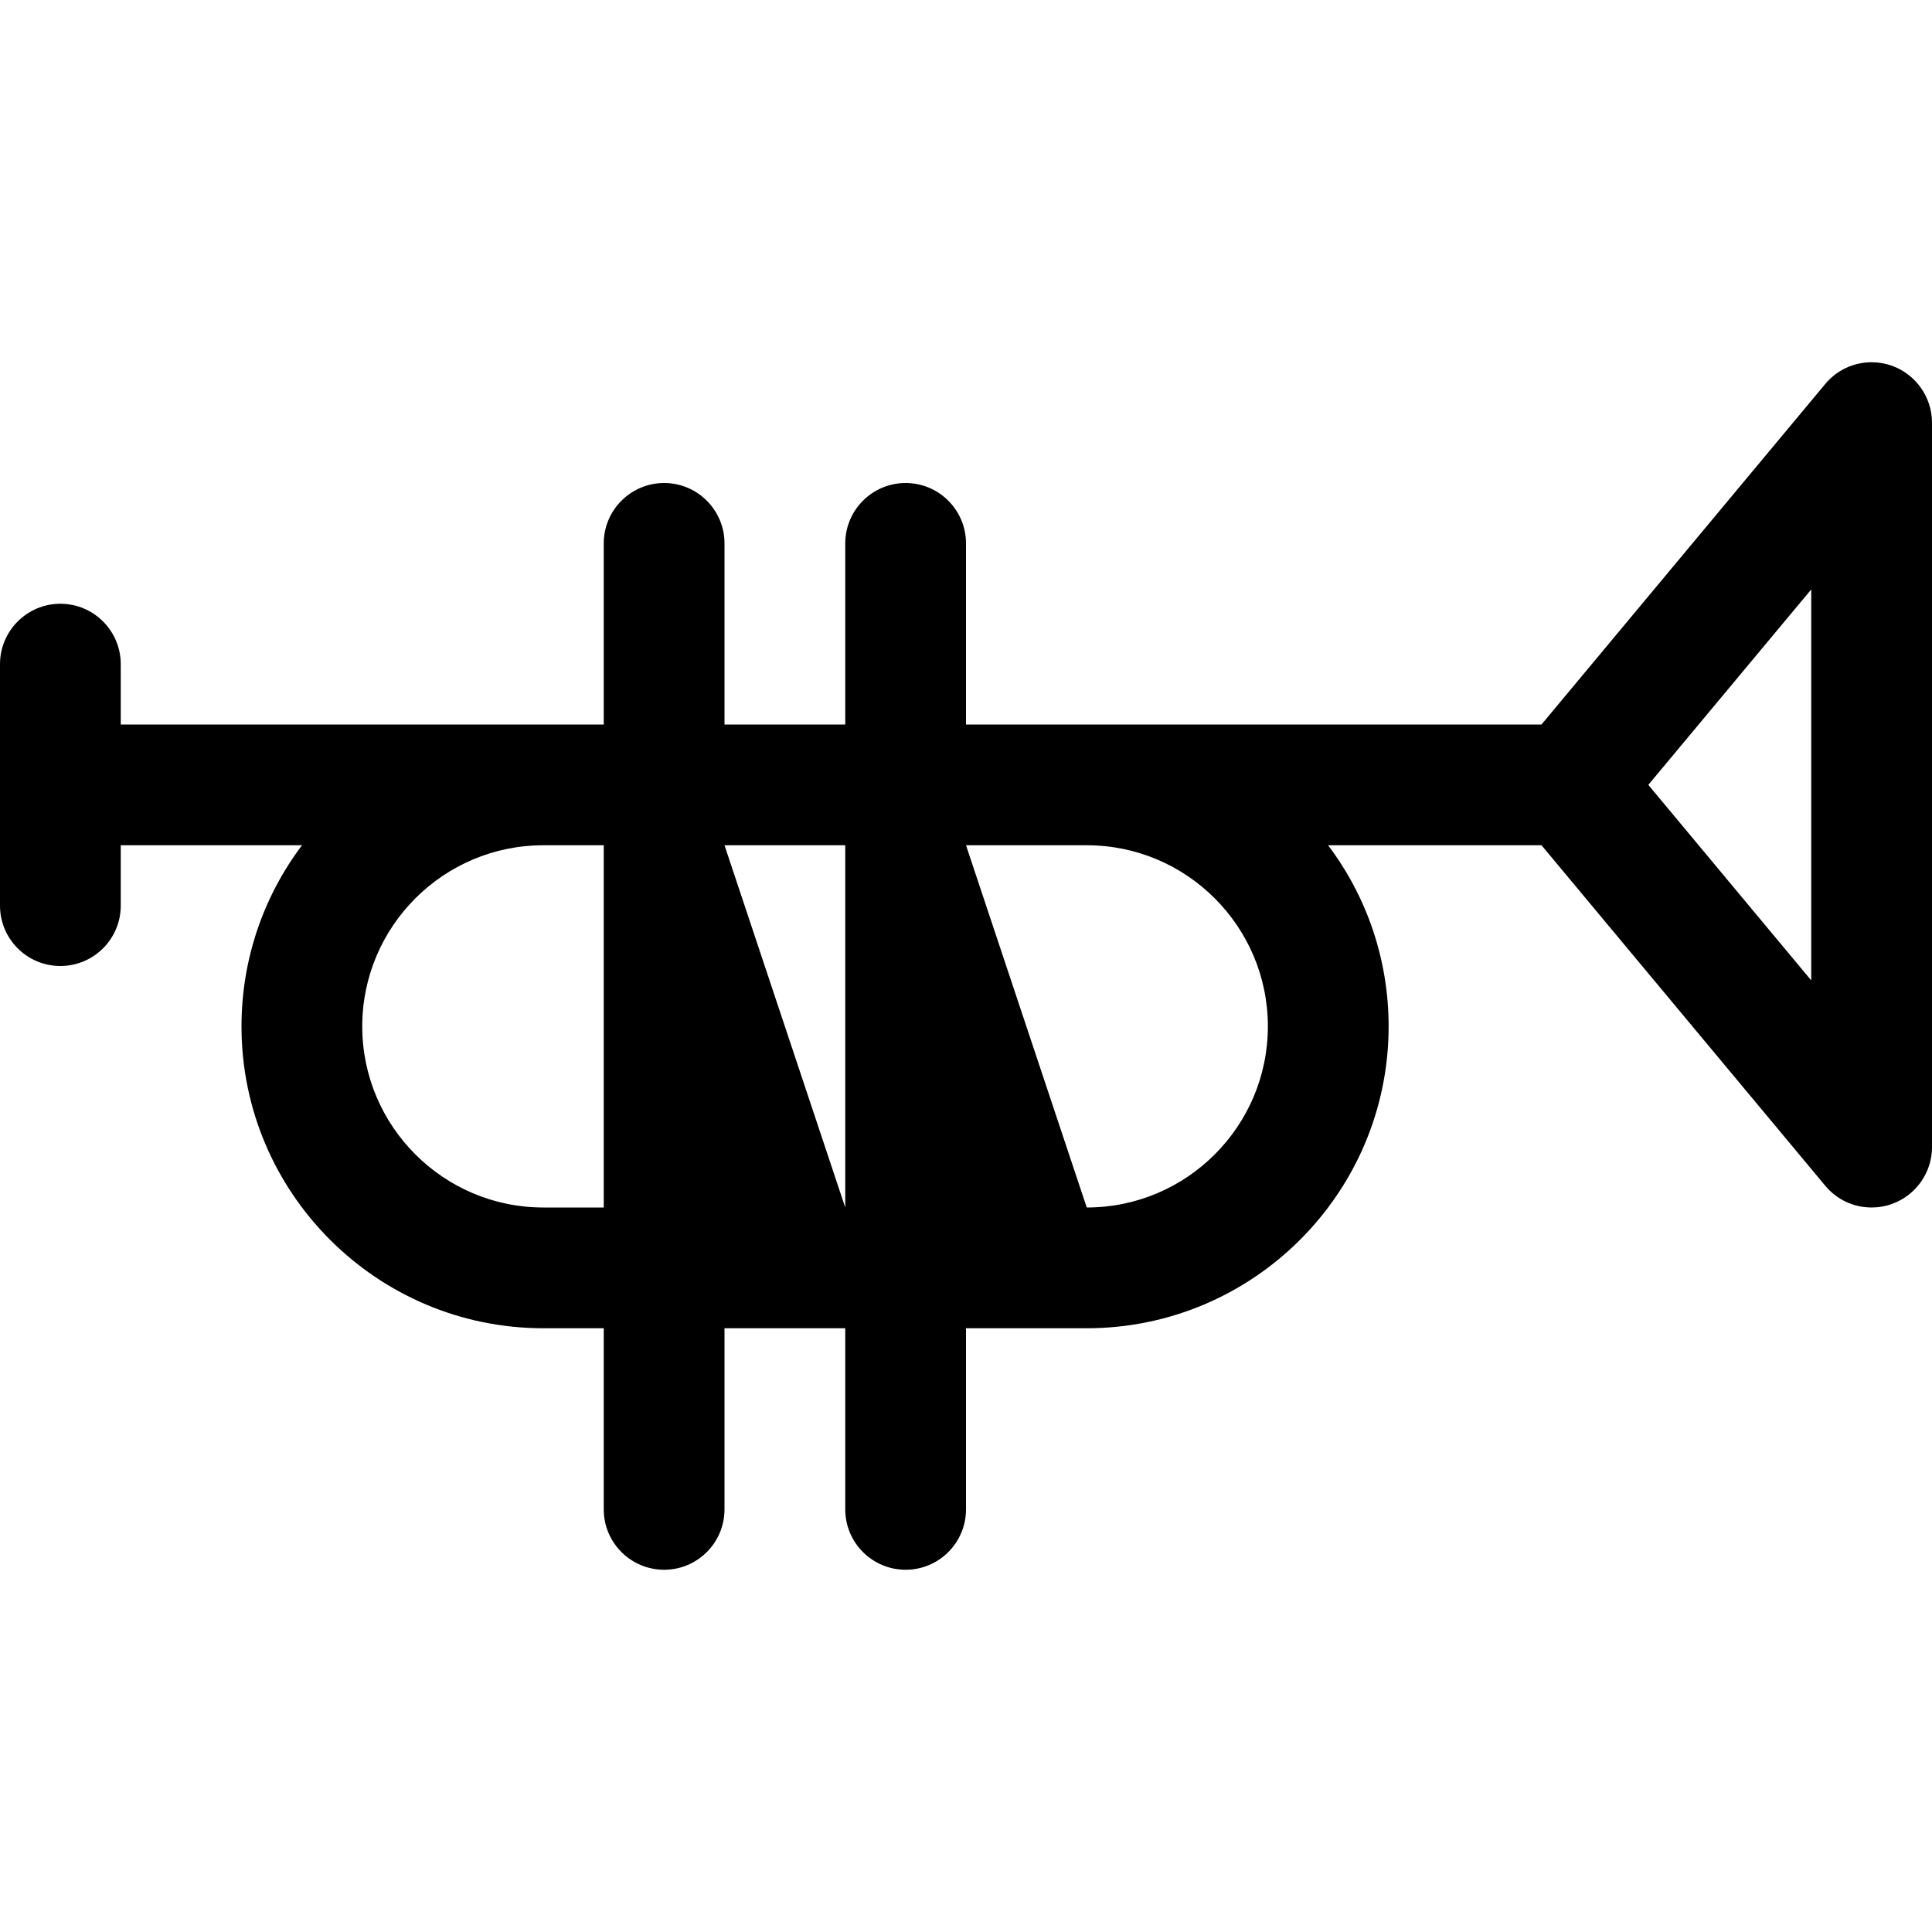 <?xml version="1.0" encoding="utf-8"?>
<!-- Generator: Adobe Illustrator 22.1.0, SVG Export Plug-In . SVG Version: 6.00 Build 0)  -->
<svg version="1.1" id="Layer_1" xmlns="http://www.w3.org/2000/svg" xmlns:xlink="http://www.w3.org/1999/xlink" x="0px" y="0px"
	 viewBox="0 0 24 24" style="enable-background:new 0 0 24 24;" xml:space="preserve">
<title>instrument-trumpet</title>
<g>
	<path d="M11.25,19.5c-0.414,0-0.75-0.336-0.75-0.75V16.5H9v2.25c0,0.414-0.336,0.75-0.75,0.75S7.5,19.164,7.5,18.75V16.5H6.75
		C4.682,16.5,3,14.818,3,12.75c0-0.823,0.267-1.607,0.752-2.25H1.5v0.75C1.5,11.664,1.164,12,0.75,12S0,11.664,0,11.25v-3
		C0,7.837,0.336,7.5,0.75,7.5S1.5,7.837,1.5,8.25V9h6V6.75C7.5,6.337,7.836,6,8.25,6S9,6.337,9,6.75V9h1.5V6.75
		C10.5,6.337,10.836,6,11.25,6S12,6.337,12,6.75V9h7.149l3.525-4.23c0.143-0.172,0.353-0.27,0.576-0.27
		c0.087,0,0.172,0.015,0.254,0.044C23.801,4.652,24,4.936,24,5.25v9c0,0.315-0.199,0.598-0.495,0.705
		C23.423,14.985,23.337,15,23.25,15c-0.223,0-0.433-0.098-0.576-0.27l-3.525-4.23h-2.651c0.485,0.643,0.752,1.427,0.752,2.25
		c0,2.068-1.682,3.75-3.75,3.75H12v2.25C12,19.164,11.664,19.5,11.25,19.5z M13.5,15c1.241,0,2.25-1.009,2.25-2.25
		c0-1.241-1.009-2.25-2.25-2.25H12L13.5,15z M10.5,15v-4.5H9L10.5,15z M6.75,10.5c-1.241,0-2.25,1.009-2.25,2.25
		C4.5,13.991,5.509,15,6.75,15H7.5v-4.5H6.75z M22.5,12.179V7.322L20.476,9.75L22.5,12.179z"/>
</g>
</svg>
